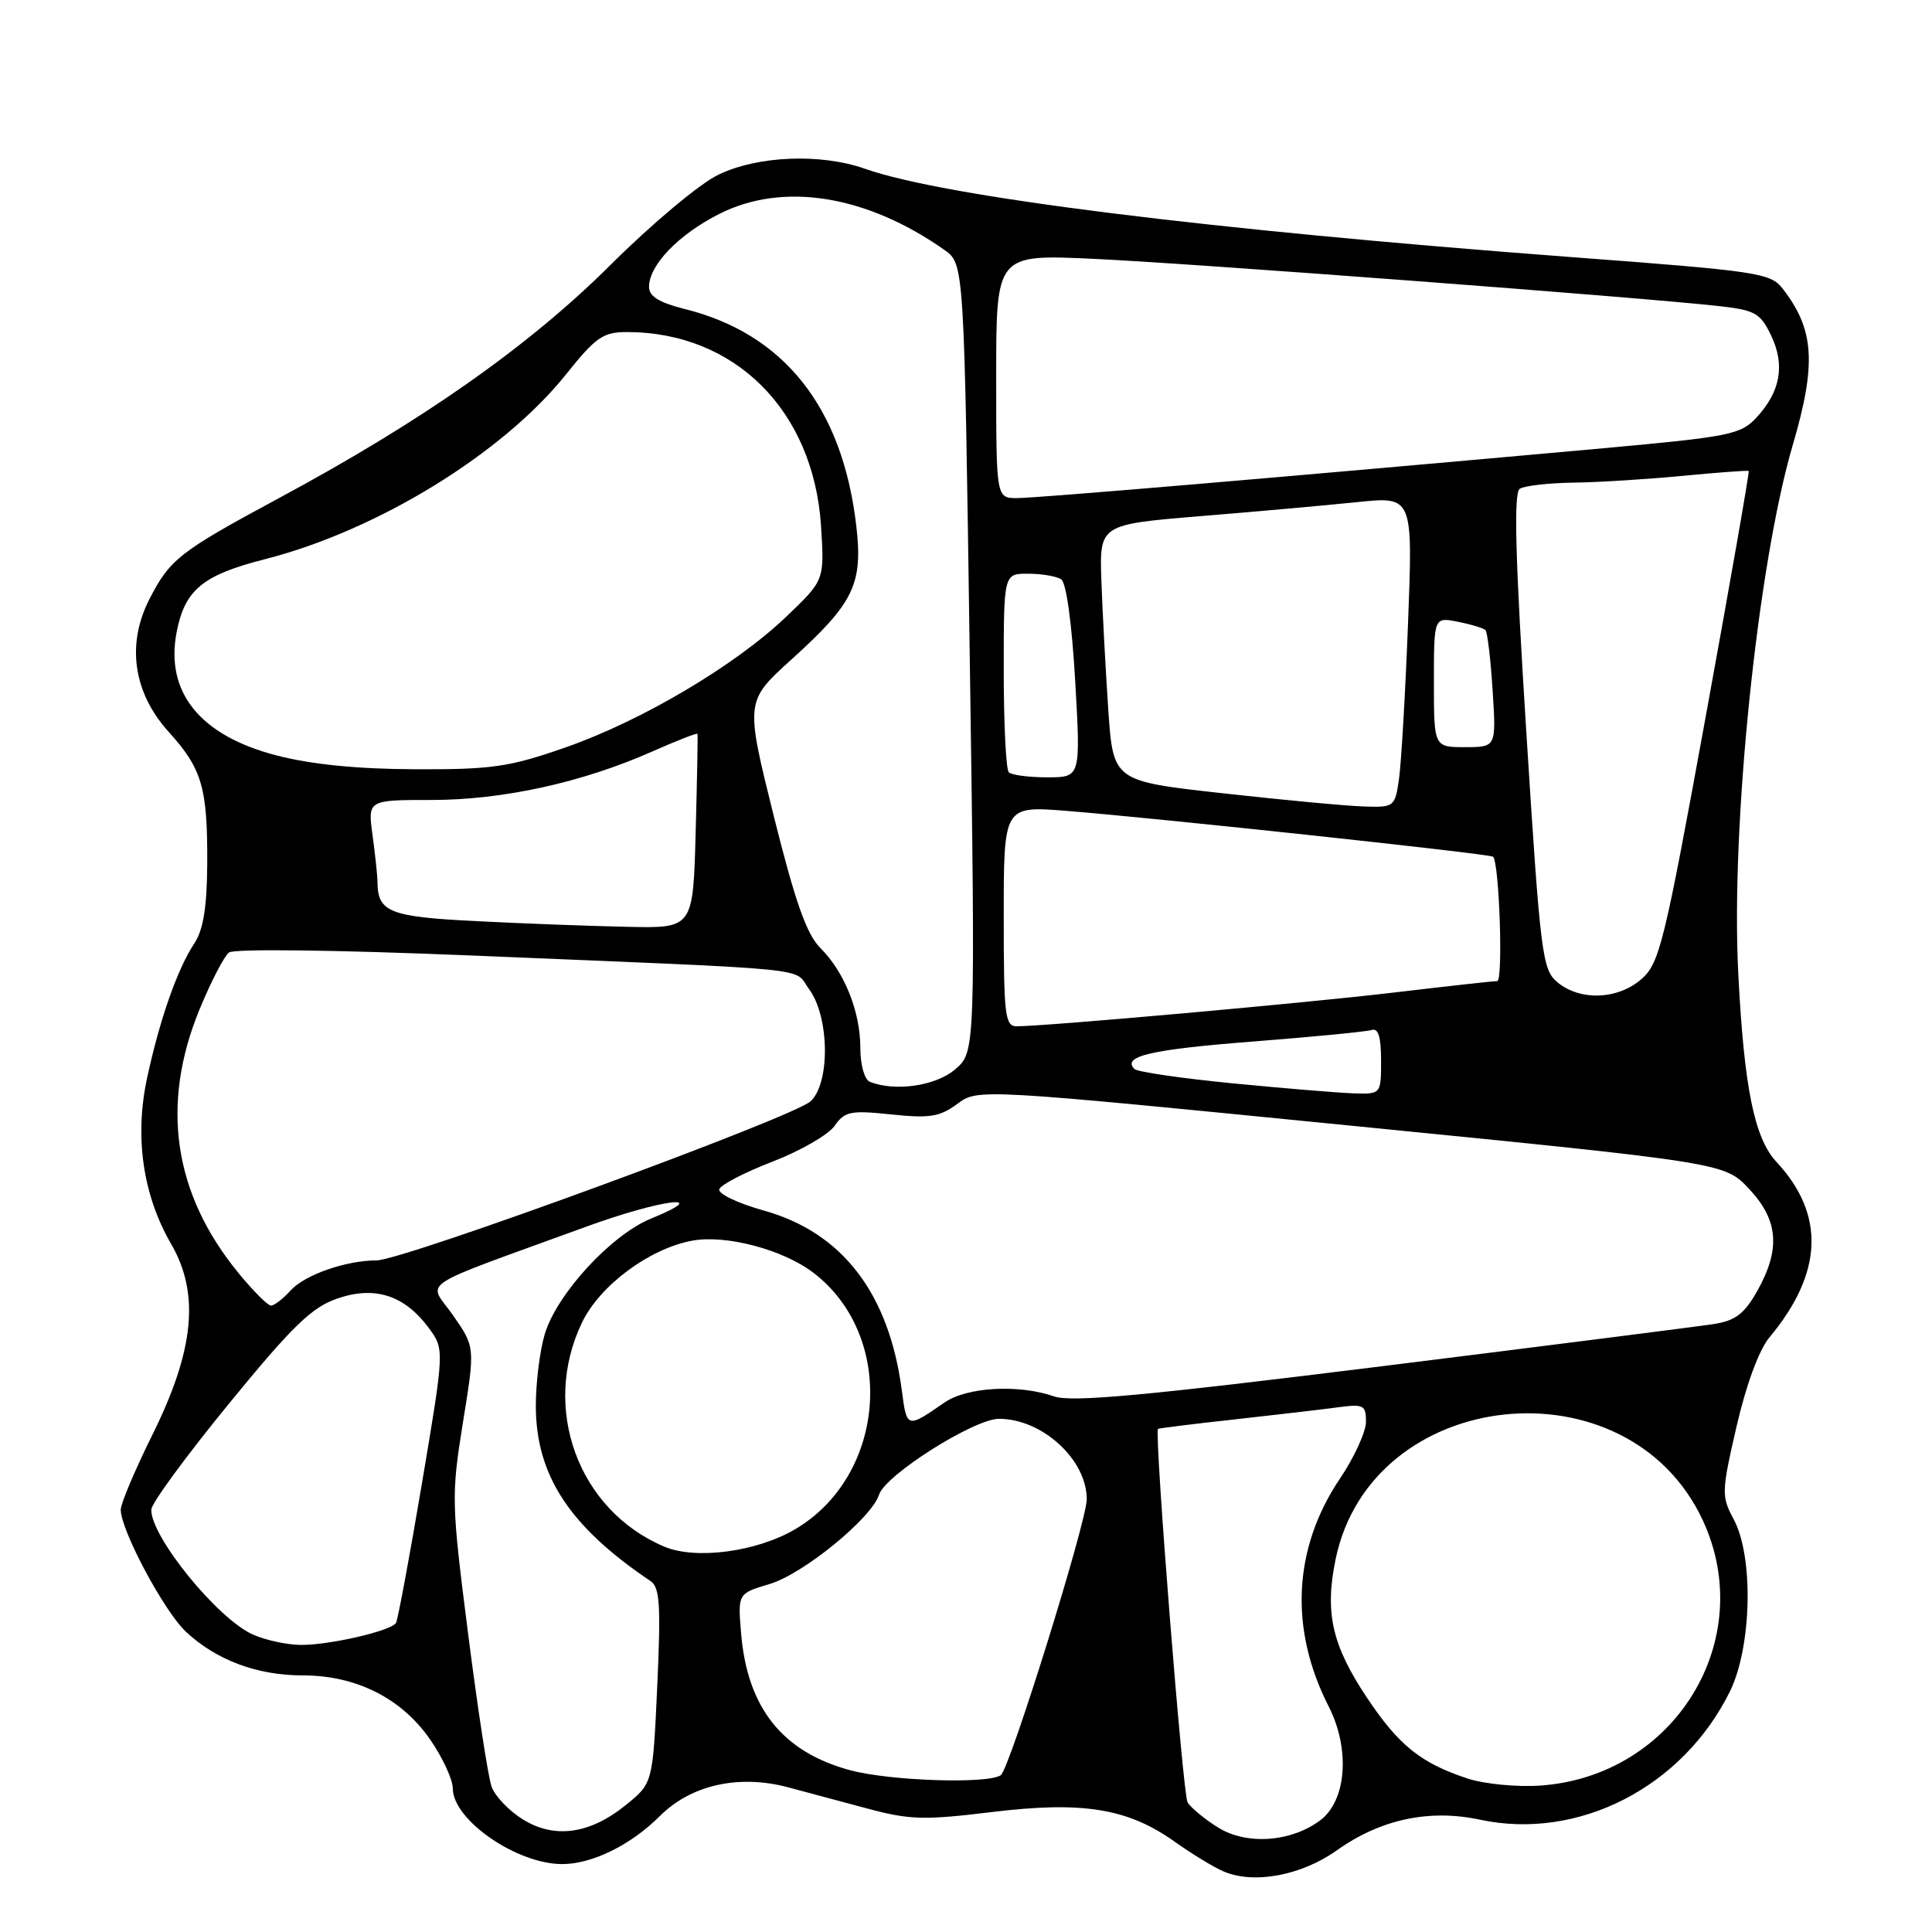 <?xml version="1.0" encoding="UTF-8" standalone="no"?>
<!DOCTYPE svg PUBLIC "-//W3C//DTD SVG 1.1//EN" "http://www.w3.org/Graphics/SVG/1.1/DTD/svg11.dtd" >
<svg xmlns="http://www.w3.org/2000/svg" xmlns:xlink="http://www.w3.org/1999/xlink" version="1.1" viewBox="0 0 256 256">
 <g >
 <path fill="currentColor"
d=" M 177.15 245.17 C 182.94 241.06 189.39 239.68 196.12 241.12 C 209.14 243.91 222.97 236.81 229.22 224.13 C 232.12 218.24 232.39 206.26 229.72 201.31 C 228.09 198.26 228.10 197.70 230.10 189.02 C 231.38 183.47 233.08 178.86 234.46 177.21 C 241.57 168.69 241.88 160.93 235.39 153.96 C 232.46 150.81 231.10 144.11 230.33 129.00 C 229.32 109.47 232.89 74.87 237.54 59.00 C 240.71 48.21 240.42 43.68 236.23 38.27 C 234.60 36.16 233.03 35.93 208.00 34.05 C 160.00 30.44 125.14 26.08 114.64 22.37 C 108.75 20.29 100.39 20.63 95.17 23.16 C 92.69 24.36 86.35 29.67 80.92 35.08 C 70.17 45.80 56.02 55.76 36.93 66.02 C 23.77 73.11 22.50 74.10 19.78 79.43 C 16.74 85.38 17.67 91.79 22.32 96.94 C 26.79 101.88 27.51 104.35 27.46 114.50 C 27.42 120.24 26.94 123.21 25.74 125.02 C 23.50 128.40 21.14 135.14 19.48 142.89 C 17.81 150.69 18.94 158.40 22.69 164.86 C 26.48 171.41 25.75 178.90 20.22 190.06 C 17.90 194.74 16.00 199.23 16.00 200.04 C 16.00 202.75 21.73 213.48 24.62 216.20 C 28.66 219.98 34.06 222.00 40.15 222.00 C 47.21 222.00 53.25 225.05 57.02 230.53 C 58.66 232.91 60.00 235.81 60.00 236.98 C 60.00 241.15 68.46 247.00 74.50 247.00 C 78.46 247.00 83.59 244.48 87.44 240.63 C 91.56 236.51 97.89 235.09 104.40 236.82 C 106.65 237.42 111.37 238.69 114.89 239.63 C 120.53 241.15 122.44 241.20 131.39 240.11 C 143.46 238.64 149.42 239.60 155.66 244.04 C 157.95 245.67 160.88 247.45 162.16 247.99 C 166.18 249.69 172.46 248.51 177.15 245.17 Z  M 161.36 242.13 C 159.63 241.05 157.83 239.56 157.36 238.83 C 156.74 237.86 152.98 190.45 153.43 189.34 C 153.47 189.26 158.00 188.69 163.50 188.09 C 169.00 187.48 175.19 186.76 177.25 186.48 C 180.69 186.02 181.00 186.18 181.00 188.39 C 181.00 189.71 179.46 193.09 177.57 195.89 C 171.34 205.15 170.81 215.82 176.05 226.10 C 178.94 231.77 178.43 238.61 174.91 241.22 C 171.03 244.11 165.14 244.51 161.36 242.13 Z  M 69.23 241.05 C 67.42 239.92 65.59 237.99 65.14 236.75 C 64.69 235.51 63.29 226.40 62.03 216.50 C 59.81 199.12 59.79 198.16 61.34 188.50 C 62.96 178.50 62.96 178.50 60.04 174.30 C 56.72 169.54 54.54 170.99 77.71 162.53 C 87.69 158.89 94.68 158.03 86.24 161.48 C 80.97 163.64 73.78 171.46 72.19 176.76 C 71.53 178.95 71.00 183.22 71.00 186.25 C 71.00 195.46 75.43 202.25 86.20 209.50 C 87.43 210.33 87.58 212.65 87.09 223.39 C 86.50 236.29 86.50 236.29 82.92 239.18 C 78.14 243.05 73.45 243.69 69.23 241.05 Z  M 194.48 235.67 C 188.28 233.63 185.36 231.29 181.14 224.97 C 176.49 218.01 175.51 213.67 176.98 206.58 C 181.73 183.70 215.69 180.11 225.62 201.43 C 233.00 217.28 221.91 235.38 204.07 236.60 C 201.01 236.81 196.69 236.39 194.48 235.67 Z  M 112.67 234.57 C 103.68 232.15 99.02 226.31 98.20 216.42 C 97.76 211.15 97.76 211.15 101.98 209.89 C 106.46 208.55 115.49 201.17 116.48 198.05 C 117.31 195.44 129.07 188.00 132.37 188.00 C 138.10 188.00 144.00 193.40 144.00 198.65 C 144.00 201.62 133.77 234.46 132.60 235.23 C 130.83 236.41 117.93 235.98 112.67 234.57 Z  M 33.50 216.58 C 28.81 214.49 19.93 203.55 20.05 200.02 C 20.08 199.18 24.70 192.88 30.33 186.00 C 38.70 175.76 41.29 173.24 44.65 172.08 C 49.63 170.34 53.59 171.60 56.81 175.96 C 58.90 178.79 58.90 178.79 55.91 196.56 C 54.26 206.34 52.71 214.66 52.47 215.05 C 51.81 216.11 43.57 218.01 39.81 217.96 C 37.99 217.94 35.15 217.32 33.50 216.58 Z  M 88.03 204.94 C 76.61 200.13 71.64 186.56 77.14 175.20 C 79.51 170.31 86.04 165.46 91.69 164.40 C 96.14 163.56 103.73 165.56 107.76 168.63 C 118.81 177.05 117.49 195.52 105.33 202.65 C 100.25 205.63 92.20 206.70 88.03 204.94 Z  M 119.50 184.27 C 117.81 171.37 111.61 163.29 101.16 160.39 C 97.74 159.43 95.11 158.17 95.31 157.58 C 95.50 156.99 98.68 155.34 102.37 153.92 C 106.06 152.49 109.76 150.37 110.58 149.19 C 111.93 147.26 112.70 147.10 118.10 147.67 C 123.18 148.20 124.53 147.99 126.85 146.27 C 129.58 144.25 129.58 144.25 179.04 149.16 C 228.50 154.07 228.50 154.07 231.75 157.52 C 235.65 161.66 235.96 165.51 232.85 171.05 C 231.14 174.09 229.96 174.99 227.10 175.44 C 225.12 175.75 205.30 178.27 183.07 181.04 C 151.68 184.94 141.97 185.84 139.67 185.03 C 134.99 183.40 128.13 183.78 125.15 185.84 C 120.16 189.29 120.16 189.29 119.50 184.27 Z  M 31.59 168.67 C 22.99 158.18 21.25 146.41 26.42 133.80 C 27.93 130.12 29.70 126.70 30.34 126.21 C 31.02 125.70 44.36 125.86 62.50 126.61 C 109.37 128.56 105.02 128.13 107.20 131.06 C 109.90 134.68 110.03 143.45 107.42 145.92 C 105.19 148.03 53.45 167.00 49.89 167.01 C 45.81 167.02 40.38 168.92 38.49 171.01 C 37.50 172.10 36.34 173.00 35.91 173.00 C 35.48 173.00 33.54 171.05 31.59 168.67 Z  M 163.25 143.54 C 156.52 142.88 150.70 142.03 150.32 141.65 C 148.63 139.96 152.49 139.06 166.00 138.01 C 173.97 137.39 181.06 136.70 181.75 136.48 C 182.63 136.19 183.00 137.40 183.00 140.53 C 183.00 145.00 183.00 145.00 179.25 144.87 C 177.19 144.79 169.99 144.20 163.25 143.54 Z  M 115.25 143.34 C 114.55 143.05 114.00 141.11 114.00 138.88 C 114.00 134.05 111.91 128.82 108.70 125.61 C 106.87 123.78 105.37 119.51 102.51 108.06 C 98.75 92.92 98.75 92.92 104.91 87.35 C 113.15 79.89 114.36 77.39 113.46 69.66 C 111.64 54.01 103.91 44.23 90.75 40.95 C 87.35 40.10 86.00 39.27 86.00 38.02 C 86.00 35.13 89.89 31.09 95.30 28.35 C 103.74 24.07 114.80 25.84 125.13 33.11 C 127.76 34.96 127.76 34.96 128.50 87.18 C 129.25 139.39 129.25 139.39 126.57 141.69 C 124.01 143.90 118.58 144.68 115.25 143.34 Z  M 133.00 121.40 C 133.00 106.79 133.00 106.79 141.25 107.44 C 153.23 108.39 197.44 113.14 197.84 113.52 C 198.67 114.32 199.19 130.00 198.39 130.00 C 197.89 130.00 191.64 130.69 184.49 131.54 C 172.63 132.94 138.93 135.95 134.75 135.99 C 133.16 136.00 133.00 134.64 133.00 121.40 Z  M 206.36 130.15 C 204.35 128.47 204.11 126.54 202.24 96.93 C 200.78 73.84 200.55 65.30 201.38 64.77 C 201.99 64.36 205.20 64.00 208.50 63.95 C 211.80 63.91 218.32 63.50 223.00 63.05 C 227.68 62.60 231.59 62.31 231.71 62.41 C 231.83 62.51 229.26 77.19 226.00 95.04 C 220.51 125.13 219.89 127.66 217.48 129.75 C 214.35 132.47 209.36 132.65 206.36 130.15 Z  M 63.21 122.06 C 51.63 121.49 50.05 120.87 50.02 116.89 C 50.01 116.00 49.71 113.19 49.36 110.64 C 48.73 106.00 48.73 106.00 57.20 106.00 C 66.62 106.00 77.14 103.69 86.40 99.59 C 89.65 98.15 92.36 97.09 92.42 97.24 C 92.48 97.38 92.37 103.24 92.18 110.25 C 91.84 123.00 91.84 123.00 83.17 122.81 C 78.40 122.71 69.42 122.38 63.21 122.06 Z  M 162.00 105.11 C 147.50 103.50 147.50 103.50 146.85 94.00 C 146.50 88.78 146.09 81.12 145.94 77.00 C 145.68 69.50 145.68 69.50 159.09 68.39 C 166.47 67.79 175.81 66.95 179.86 66.53 C 187.22 65.77 187.22 65.77 186.57 82.64 C 186.21 91.91 185.67 101.19 185.37 103.25 C 184.84 106.92 184.74 107.00 180.66 106.86 C 178.37 106.79 169.97 106.00 162.00 105.11 Z  M 133.67 102.33 C 133.30 101.97 133.00 95.89 133.00 88.83 C 133.00 76.00 133.00 76.00 136.25 76.02 C 138.04 76.02 140.01 76.36 140.62 76.77 C 141.29 77.20 142.04 82.70 142.47 90.25 C 143.20 103.00 143.20 103.00 138.77 103.00 C 136.33 103.00 134.03 102.70 133.67 102.33 Z  M 36.57 100.08 C 26.49 97.45 21.86 91.71 23.41 83.74 C 24.50 78.14 26.86 76.20 35.13 74.09 C 50.02 70.29 66.66 60.07 75.03 49.57 C 78.94 44.68 79.91 44.00 83.06 44.00 C 97.38 44.00 107.79 54.39 108.79 69.68 C 109.25 76.87 109.25 76.87 104.22 81.68 C 97.46 88.16 85.00 95.54 74.84 99.07 C 67.46 101.64 65.18 101.97 55.00 101.93 C 47.26 101.90 41.23 101.29 36.57 100.08 Z  M 190.00 90.38 C 190.00 81.75 190.00 81.75 193.18 82.39 C 194.92 82.73 196.57 83.23 196.83 83.49 C 197.09 83.75 197.52 87.35 197.78 91.48 C 198.26 99.00 198.26 99.00 194.13 99.00 C 190.00 99.00 190.00 99.00 190.00 90.38 Z  M 132.00 49.86 C 132.00 33.71 132.00 33.71 144.75 34.29 C 157.24 34.85 217.33 39.39 227.80 40.56 C 232.58 41.10 233.26 41.49 234.69 44.47 C 236.55 48.38 235.93 51.89 232.74 55.33 C 230.66 57.58 229.21 57.87 212.50 59.39 C 172.16 63.04 137.34 66.01 134.75 66.00 C 132.00 66.00 132.00 66.00 132.00 49.86 Z "/>
</g>
</svg>